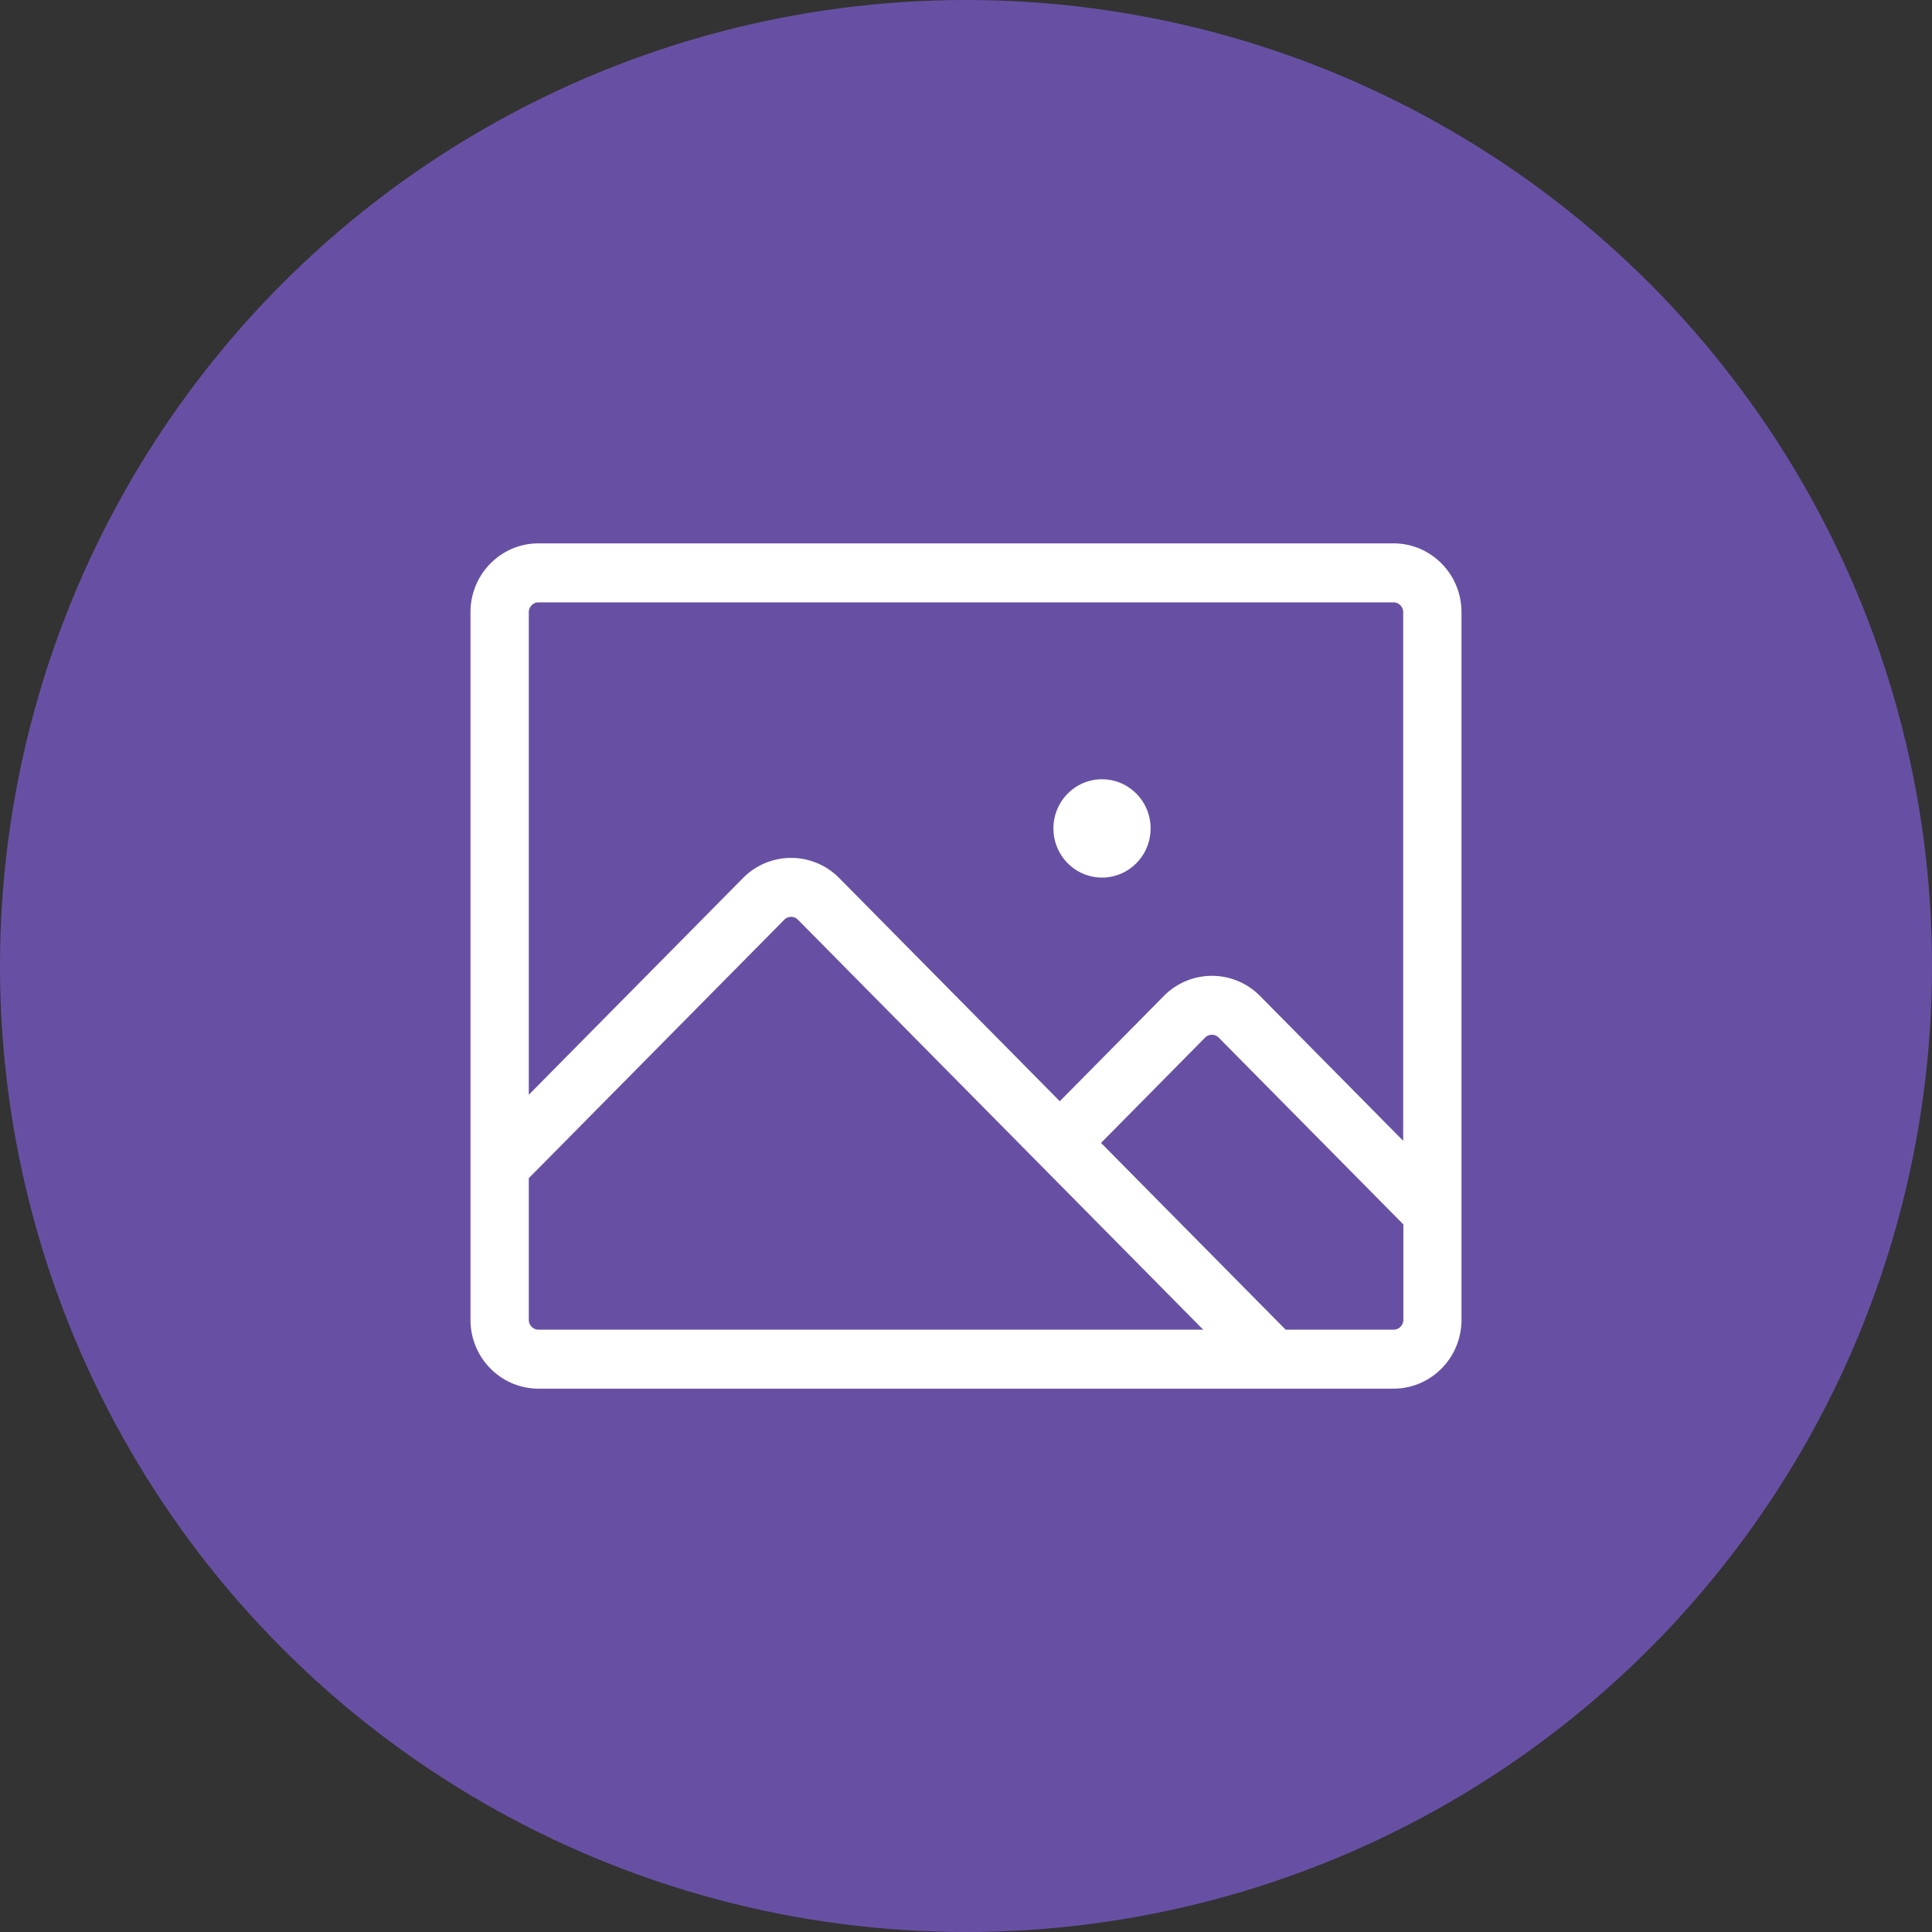 <svg xmlns="http://www.w3.org/2000/svg" viewBox="0 0 1024 1024">
   <rect x="0" y="0" width="1024" height="1024" fill="#333333" stroke="none"/>
   <circle cx="512" cy="512" r="512" style="fill:#6750a4"/>
   <path d="M738.57 288H285.42c-19.91 0-36.05 16.33-36.05 36.47v375.07c0 20.14 16.14 36.47 36.05 36.47h453.15c19.91 0 36.05-16.33 36.05-36.47V324.47c0-20.14-16.14-36.47-36.05-36.47Zm-453.15 31.26h453.15c2.84 0 5.15 2.33 5.15 5.21v280.18l-75.88-76.76a35.759 35.759 0 0 0-50.98 0s-55.15 55.79-55.15 55.79l-116.92-118.3a35.759 35.759 0 0 0-50.98 0S280.27 580.25 280.27 580.25V324.47c0-2.88 2.31-5.21 5.15-5.21Zm-5.15 380.28v-75.09L415.65 487.5c2-2.04 5.26-2.06 7.28-.03 0 .01.02.02.03.03l214.76 217.25h-352.3c-2.84 0-5.15-2.33-5.15-5.21Zm458.3 5.21h-57.16l-97.84-98.98 55.12-55.79a5.095 5.095 0 0 1 7.28 0s97.84 98.98 97.84 98.98v50.58c0 2.88-2.3 5.21-5.15 5.21h-.1ZM558.34 439.08c0-14.39 11.53-26.05 25.75-26.05s25.75 11.66 25.75 26.05-11.53 26.05-25.75 26.05-25.75-11.66-25.75-26.05Z" style="fill:#fff"/>
</svg>
